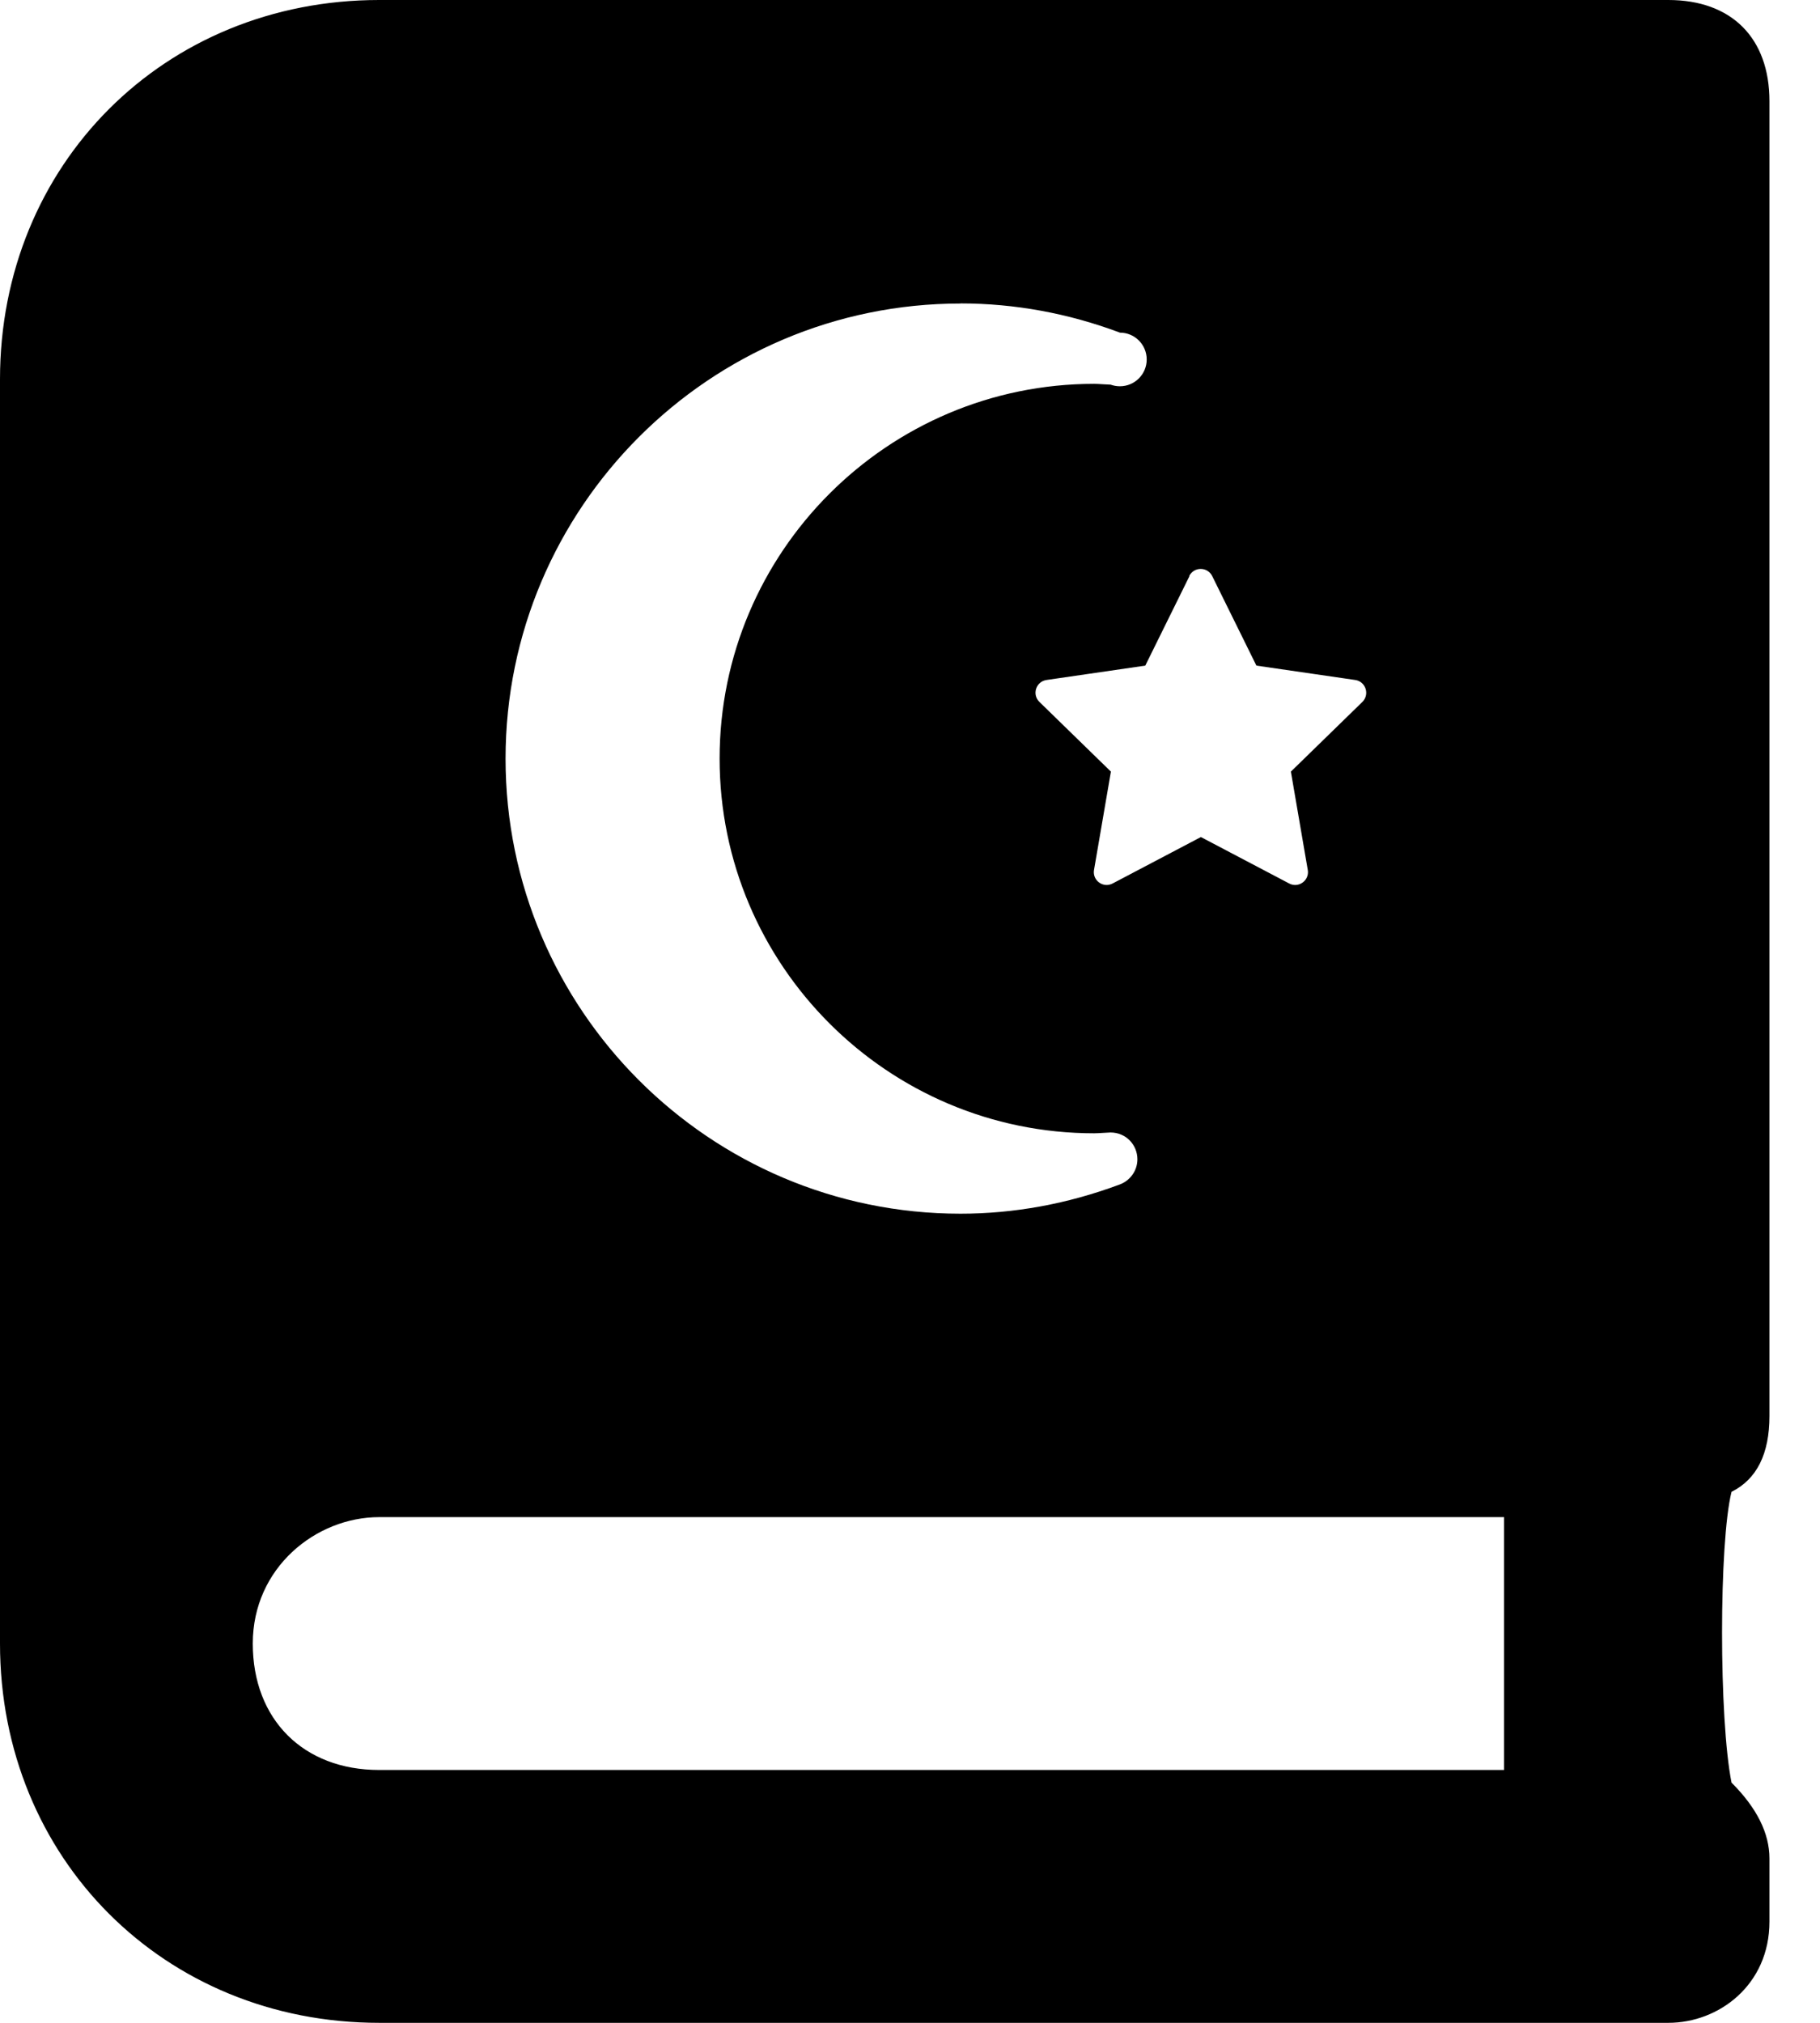 <!-- Generated by IcoMoon.io -->
<svg version="1.1" xmlns="http://www.w3.org/2000/svg" width="18" height="20" viewBox="0 0 18 20">
<title>quran</title>
<path d="M17.5 14v-13c0-0.625-0.375-1-1-1h-12.75c-2.125 0-3.75 1.625-3.75 3.75v12.5c0 2.125 1.625 3.75 3.75 3.75h12.75c0.5 0 1-0.375 1-1v-0.625c0-0.25-0.125-0.5-0.375-0.75-0.125-0.625-0.125-2.375 0-2.875 0.25-0.125 0.375-0.375 0.375-0.75zM11.761 5.696c0.023-0.047 0.069-0.071 0.114-0.071s0.091 0.024 0.114 0.071l0.437 0.885 0.977 0.142c0.104 0.015 0.146 0.143 0.071 0.217l-0.707 0.689 0.167 0.972c0.014 0.082-0.051 0.149-0.125 0.149-0.020 0-0.040-0.005-0.059-0.015l-0.873-0.459-0.873 0.459c-0.020 0.010-0.040 0.015-0.059 0.015-0.074 0-0.139-0.067-0.125-0.149l0.167-0.972-0.707-0.689c-0.076-0.074-0.034-0.202 0.071-0.217l0.976-0.142 0.437-0.885zM9.5 3c0.534 0 1.065 0.097 1.577 0.289 0.146 0 0.264 0.119 0.264 0.265s-0.118 0.265-0.265 0.265c-0.033 0-0.065-0.006-0.095-0.017l0.002 0.001c-0.026 0-0.121-0.008-0.161-0.008-2.043 0-3.705 1.662-3.705 3.705s1.662 3.705 3.705 3.705c0.040 0 0.136-0.008 0.161-0.008 0.154 0 0.266 0.123 0.266 0.265 0 0.116-0.076 0.215-0.18 0.251-0.511 0.19-1.039 0.287-1.57 0.287-2.481 0-4.499-2.018-4.499-4.499s2.018-4.5 4.5-4.5zM14.875 17.5h-11.125c-0.75 0-1.25-0.5-1.25-1.25s0.625-1.25 1.25-1.25h11.125v2.5z"></path>
</svg>
